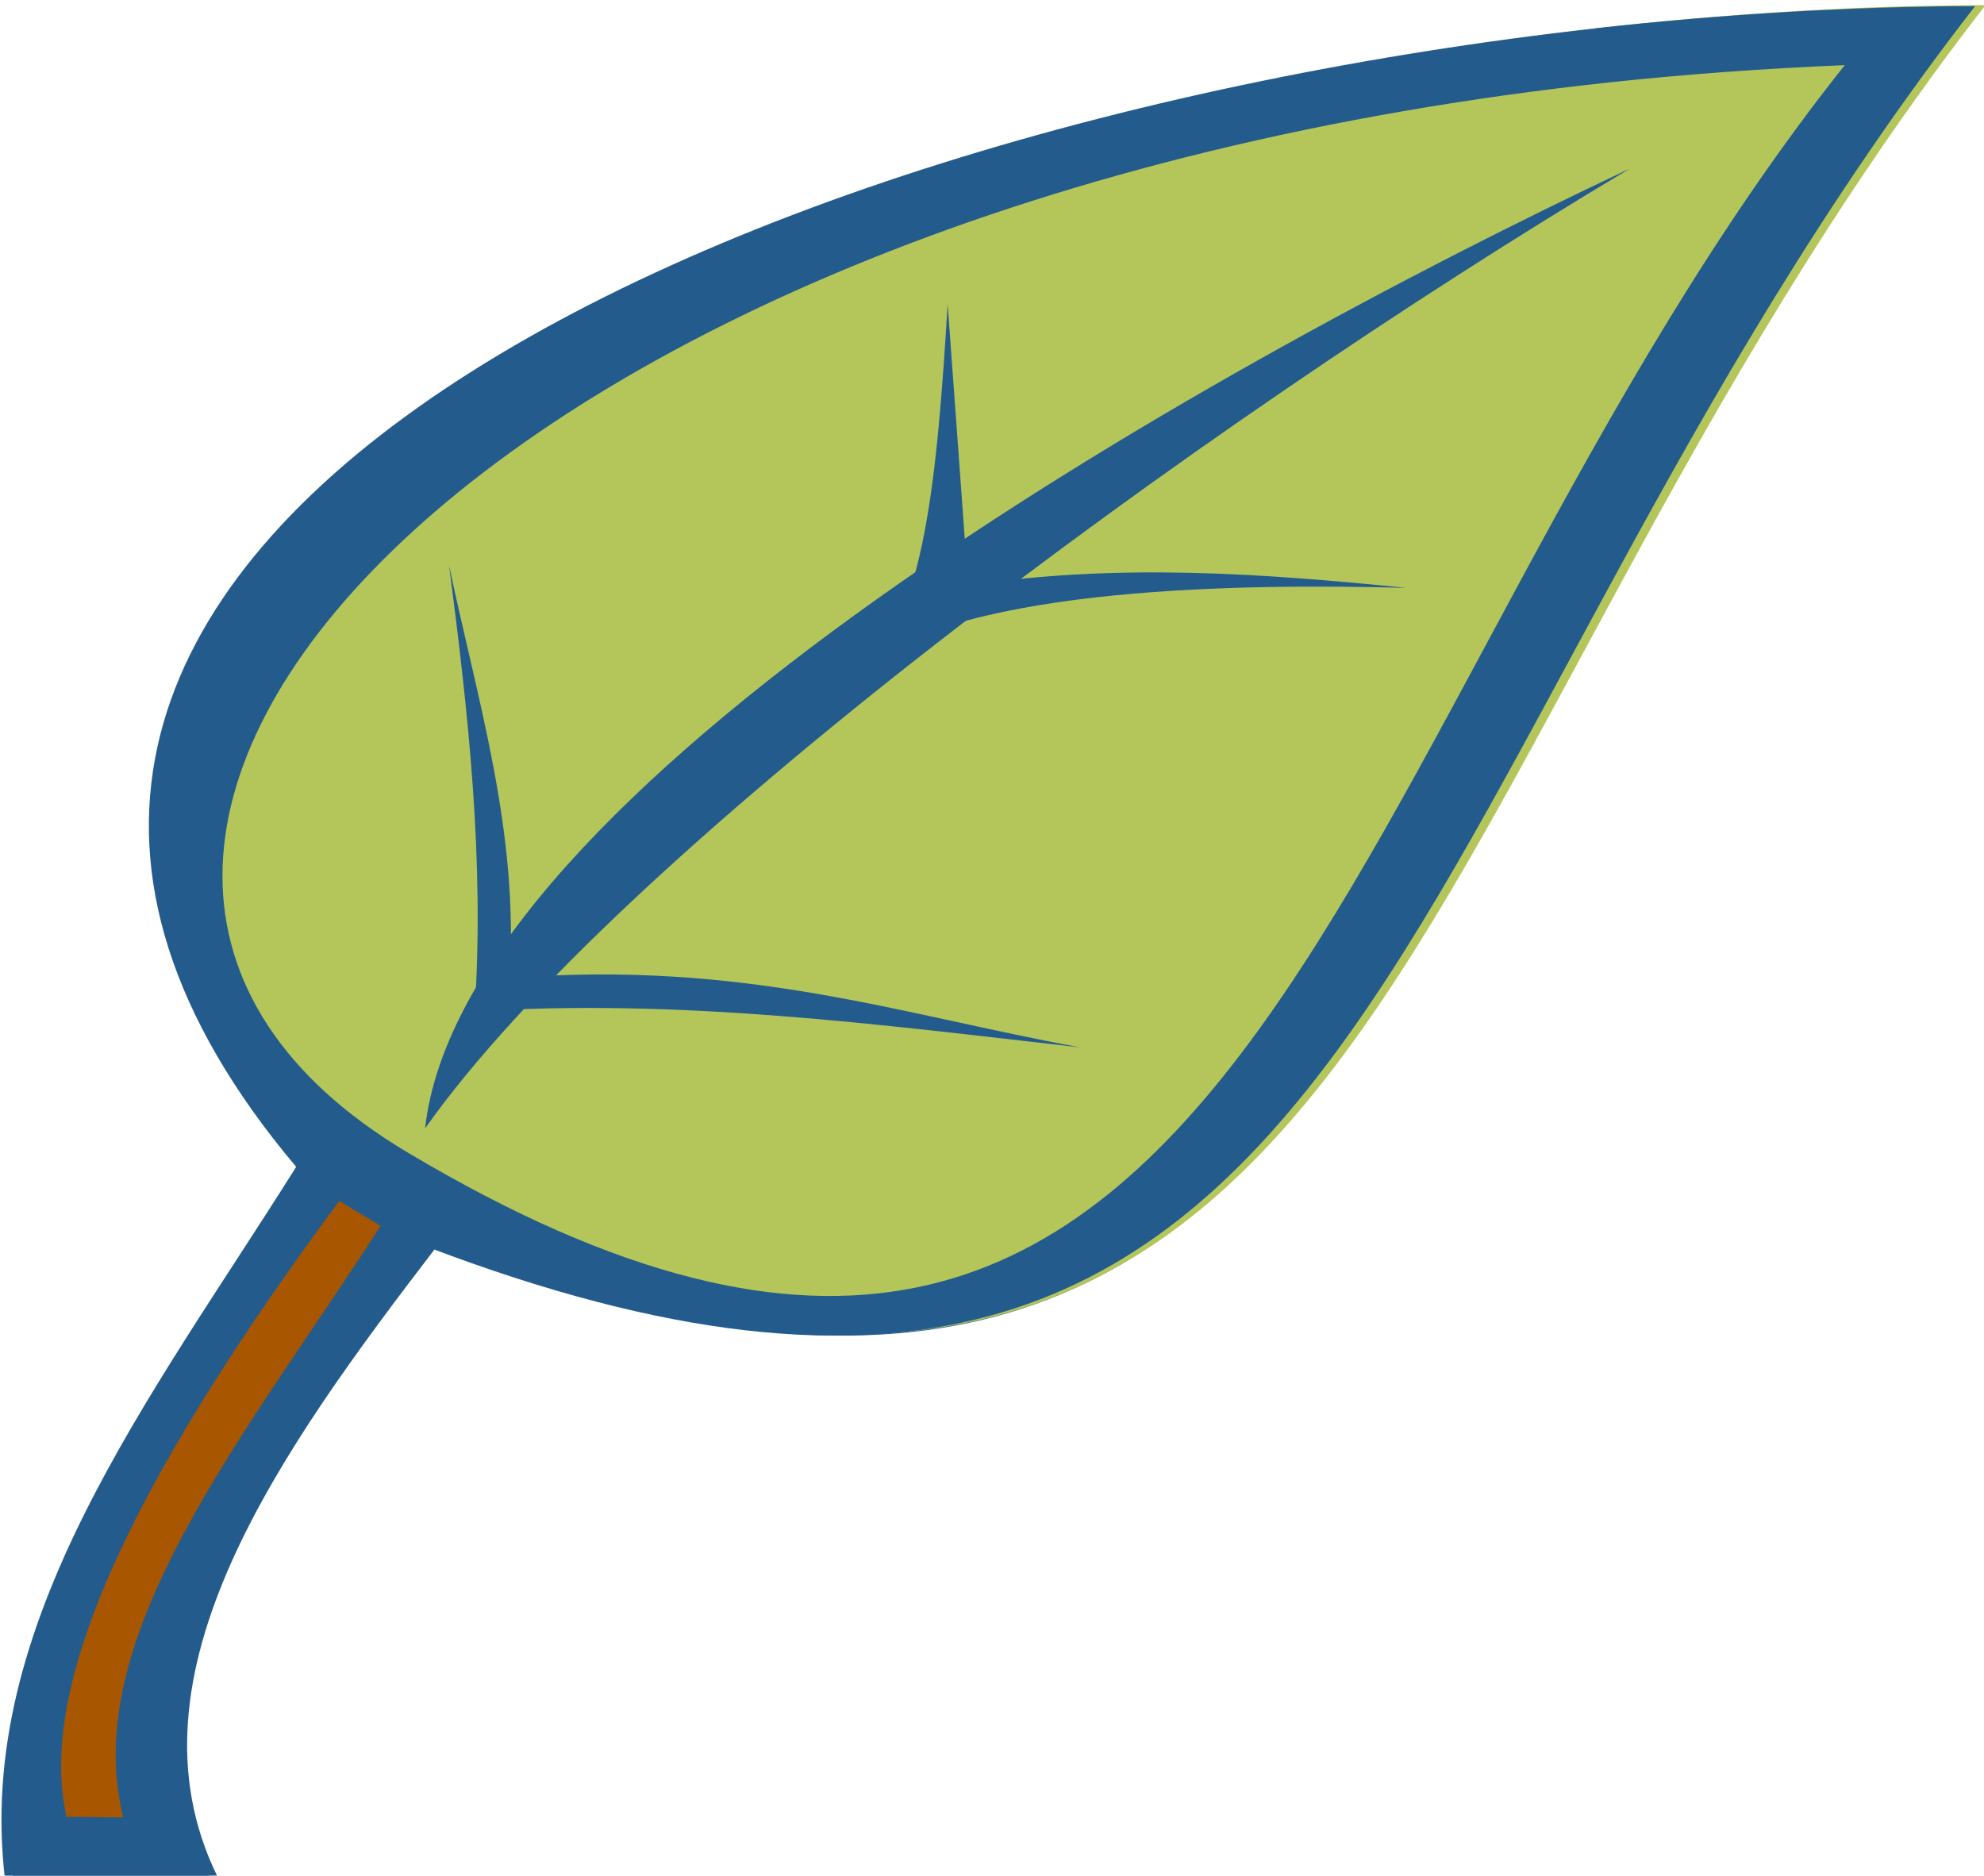 <?xml version="1.0" encoding="UTF-8" standalone="no"?>
<!-- Created with Inkscape (http://www.inkscape.org/) -->

<svg
   xmlns:dc="http://purl.org/dc/elements/1.1/"
   xmlns:cc="http://creativecommons.org/ns#"
   xmlns:rdf="http://www.w3.org/1999/02/22-rdf-syntax-ns#"
   xmlns:svg="http://www.w3.org/2000/svg"
   xmlns="http://www.w3.org/2000/svg"
   xmlns:sodipodi="http://sodipodi.sourceforge.net/DTD/sodipodi-0.dtd"
   xmlns:inkscape="http://www.inkscape.org/namespaces/inkscape"
   id="svg4292"
   height="3.394mm"
   width="3.59mm"
   version="1.1"
   viewBox="0 0 12.721 12.025"
   sodipodi:docname="veganistisch.svg"
   inkscape:version="0.92.1 r15371">
  <defs
     id="defs17" />
  <sodipodi:namedview
     pagecolor="#ffffff"
     bordercolor="#666666"
     borderopacity="1"
     objecttolerance="10"
     gridtolerance="10"
     guidetolerance="10"
     inkscape:pageopacity="0"
     inkscape:pageshadow="2"
     inkscape:window-width="1920"
     inkscape:window-height="1017"
     id="namedview15"
     showgrid="false"
     fit-margin-top="0"
     fit-margin-left="0"
     fit-margin-right="0"
     fit-margin-bottom="0"
     inkscape:zoom="20.542726"
     inkscape:cx="-3.4956152"
     inkscape:cy="7.0824426"
     inkscape:window-x="-8"
     inkscape:window-y="-8"
     inkscape:window-maximized="1"
     inkscape:current-layer="svg4292" />
  <g
     id="layer1"
     transform="rotate(-6.461,-3691.936,1130.881)">
    <g
       id="use6476"
       transform="translate(-1697.9,-252.1)">
      <path
         id="path6696"
         style="fill:#245b8d;fill-rule:evenodd"
         d="m 1811.9,676.06 c -5.794,-0.01 -11.914,2.086 -9.096,6.318 -1.089,1.365 -2.386,2.676 -2.37,4.336 l 1.301,0.116 c -0.478,-1.35 0.706,-2.658 1.85,-3.845 5.836,3.007 6.338,-2.266 10.753,-6.792 -0.787,-0.087 -1.609,-0.131 -2.436,-0.133 z m -8.851,6.564 0.245,0.188 c -0.969,1.195 -2.228,2.389 -2.066,3.584 l -0.361,-0.044 c -0.104,-0.923 0.786,-2.228 2.182,-3.728 z"
         inkscape:connector-curvature="0" />
      <path
         id="path6698"
         style="fill:#fdb822;fill-rule:evenodd"
         d="m 1803.6,682.22 c 1.42,-1.594 5.373,-3.889 8.368,-5.246 -2.967,1.007 -7.885,3.122 -8.368,5.246 z"
         inkscape:connector-curvature="0" />
      <path
         id="path6700"
         style="fill:#fdb822;fill-rule:evenodd"
         d="m 1804,681.51 c 0.173,-0.954 0.175,-1.908 0.159,-2.861 0.083,0.883 0.255,1.754 0.087,2.674 1.512,0.054 2.464,0.514 3.584,0.853 -1.254,-0.288 -2.501,-0.6 -3.83,-0.665 z"
         inkscape:connector-curvature="0" />
      <path
         id="path6702"
         style="fill:#fdb822;fill-rule:evenodd"
         d="m 1806.7,679.6 c 0.751,-0.448 2.541,-0.256 3.541,-0.116 -0.902,-0.195 -1.812,-0.366 -2.789,-0.332 l 0.072,-1.806 c -0.183,1.039 -0.376,2.046 -0.824,2.255 z"
         inkscape:connector-curvature="0" />
      <path
         id="path6704"
         style="fill:#b4c55a;fill-rule:evenodd"
         d="m 1803.6,682.98 c 5.836,3.007 6.338,-2.265 10.752,-6.791 -0.787,-0.087 -1.608,-0.131 -2.436,-0.133 -5.794,-0.01 -11.916,2.085 -9.098,6.316 z"
         inkscape:connector-curvature="0" />
      <path
         id="path6706"
         style="fill:#245b8d;fill-rule:evenodd"
         d="m 1811.9,676.41 c 0.49,0.003 0.994,0.023 1.512,0.06 -3.786,3.79 -4.908,9.72 -9.943,5.889 -2.991,-2.276 1.085,-5.991 8.432,-5.949 z m -0.051,-0.354 c -5.794,-0.01 -11.916,2.085 -9.098,6.316 -1.089,1.365 -2.385,2.676 -2.369,4.336 l 1.301,0.117 c -0.478,-1.35 0.706,-2.658 1.85,-3.846 5.836,3.007 6.338,-2.265 10.752,-6.791 -0.787,-0.087 -1.608,-0.131 -2.436,-0.133 z"
         inkscape:connector-curvature="0" />
      <path
         id="path6708"
         style="fill:#a85700;fill-rule:evenodd"
         d="m 1803,682.62 0.246,0.188 c -0.969,1.195 -2.229,2.389 -2.066,3.584 l -0.361,-0.045 c -0.104,-0.923 0.786,-2.227 2.182,-3.727 z"
         inkscape:connector-curvature="0" />
      <path
         id="path6710"
         d="m 1803.6,682.22 c 1.42,-1.594 5.373,-3.889 8.368,-5.246 -2.967,1.007 -7.885,3.122 -8.368,5.246 z"
         style="fill:#245b8d;fill-rule:evenodd"
         inkscape:connector-curvature="0" />
      <path
         id="path6712"
         d="m 1804,681.51 c 0.173,-0.954 0.175,-1.908 0.159,-2.861 0.083,0.883 0.255,1.754 0.087,2.674 1.512,0.054 2.464,0.514 3.584,0.853 -1.254,-0.288 -2.501,-0.6 -3.83,-0.665 z"
         style="fill:#245b8d;fill-rule:evenodd"
         inkscape:connector-curvature="0" />
      <path
         id="path6714"
         d="m 1806.7,679.6 c 0.751,-0.448 2.541,-0.256 3.541,-0.116 -0.902,-0.195 -1.812,-0.366 -2.789,-0.332 l 0.072,-1.806 c -0.183,1.039 -0.377,2.046 -0.824,2.255 z"
         style="fill:#245b8d;fill-rule:evenodd"
         inkscape:connector-curvature="0" />
    </g>
  </g>
</svg>
